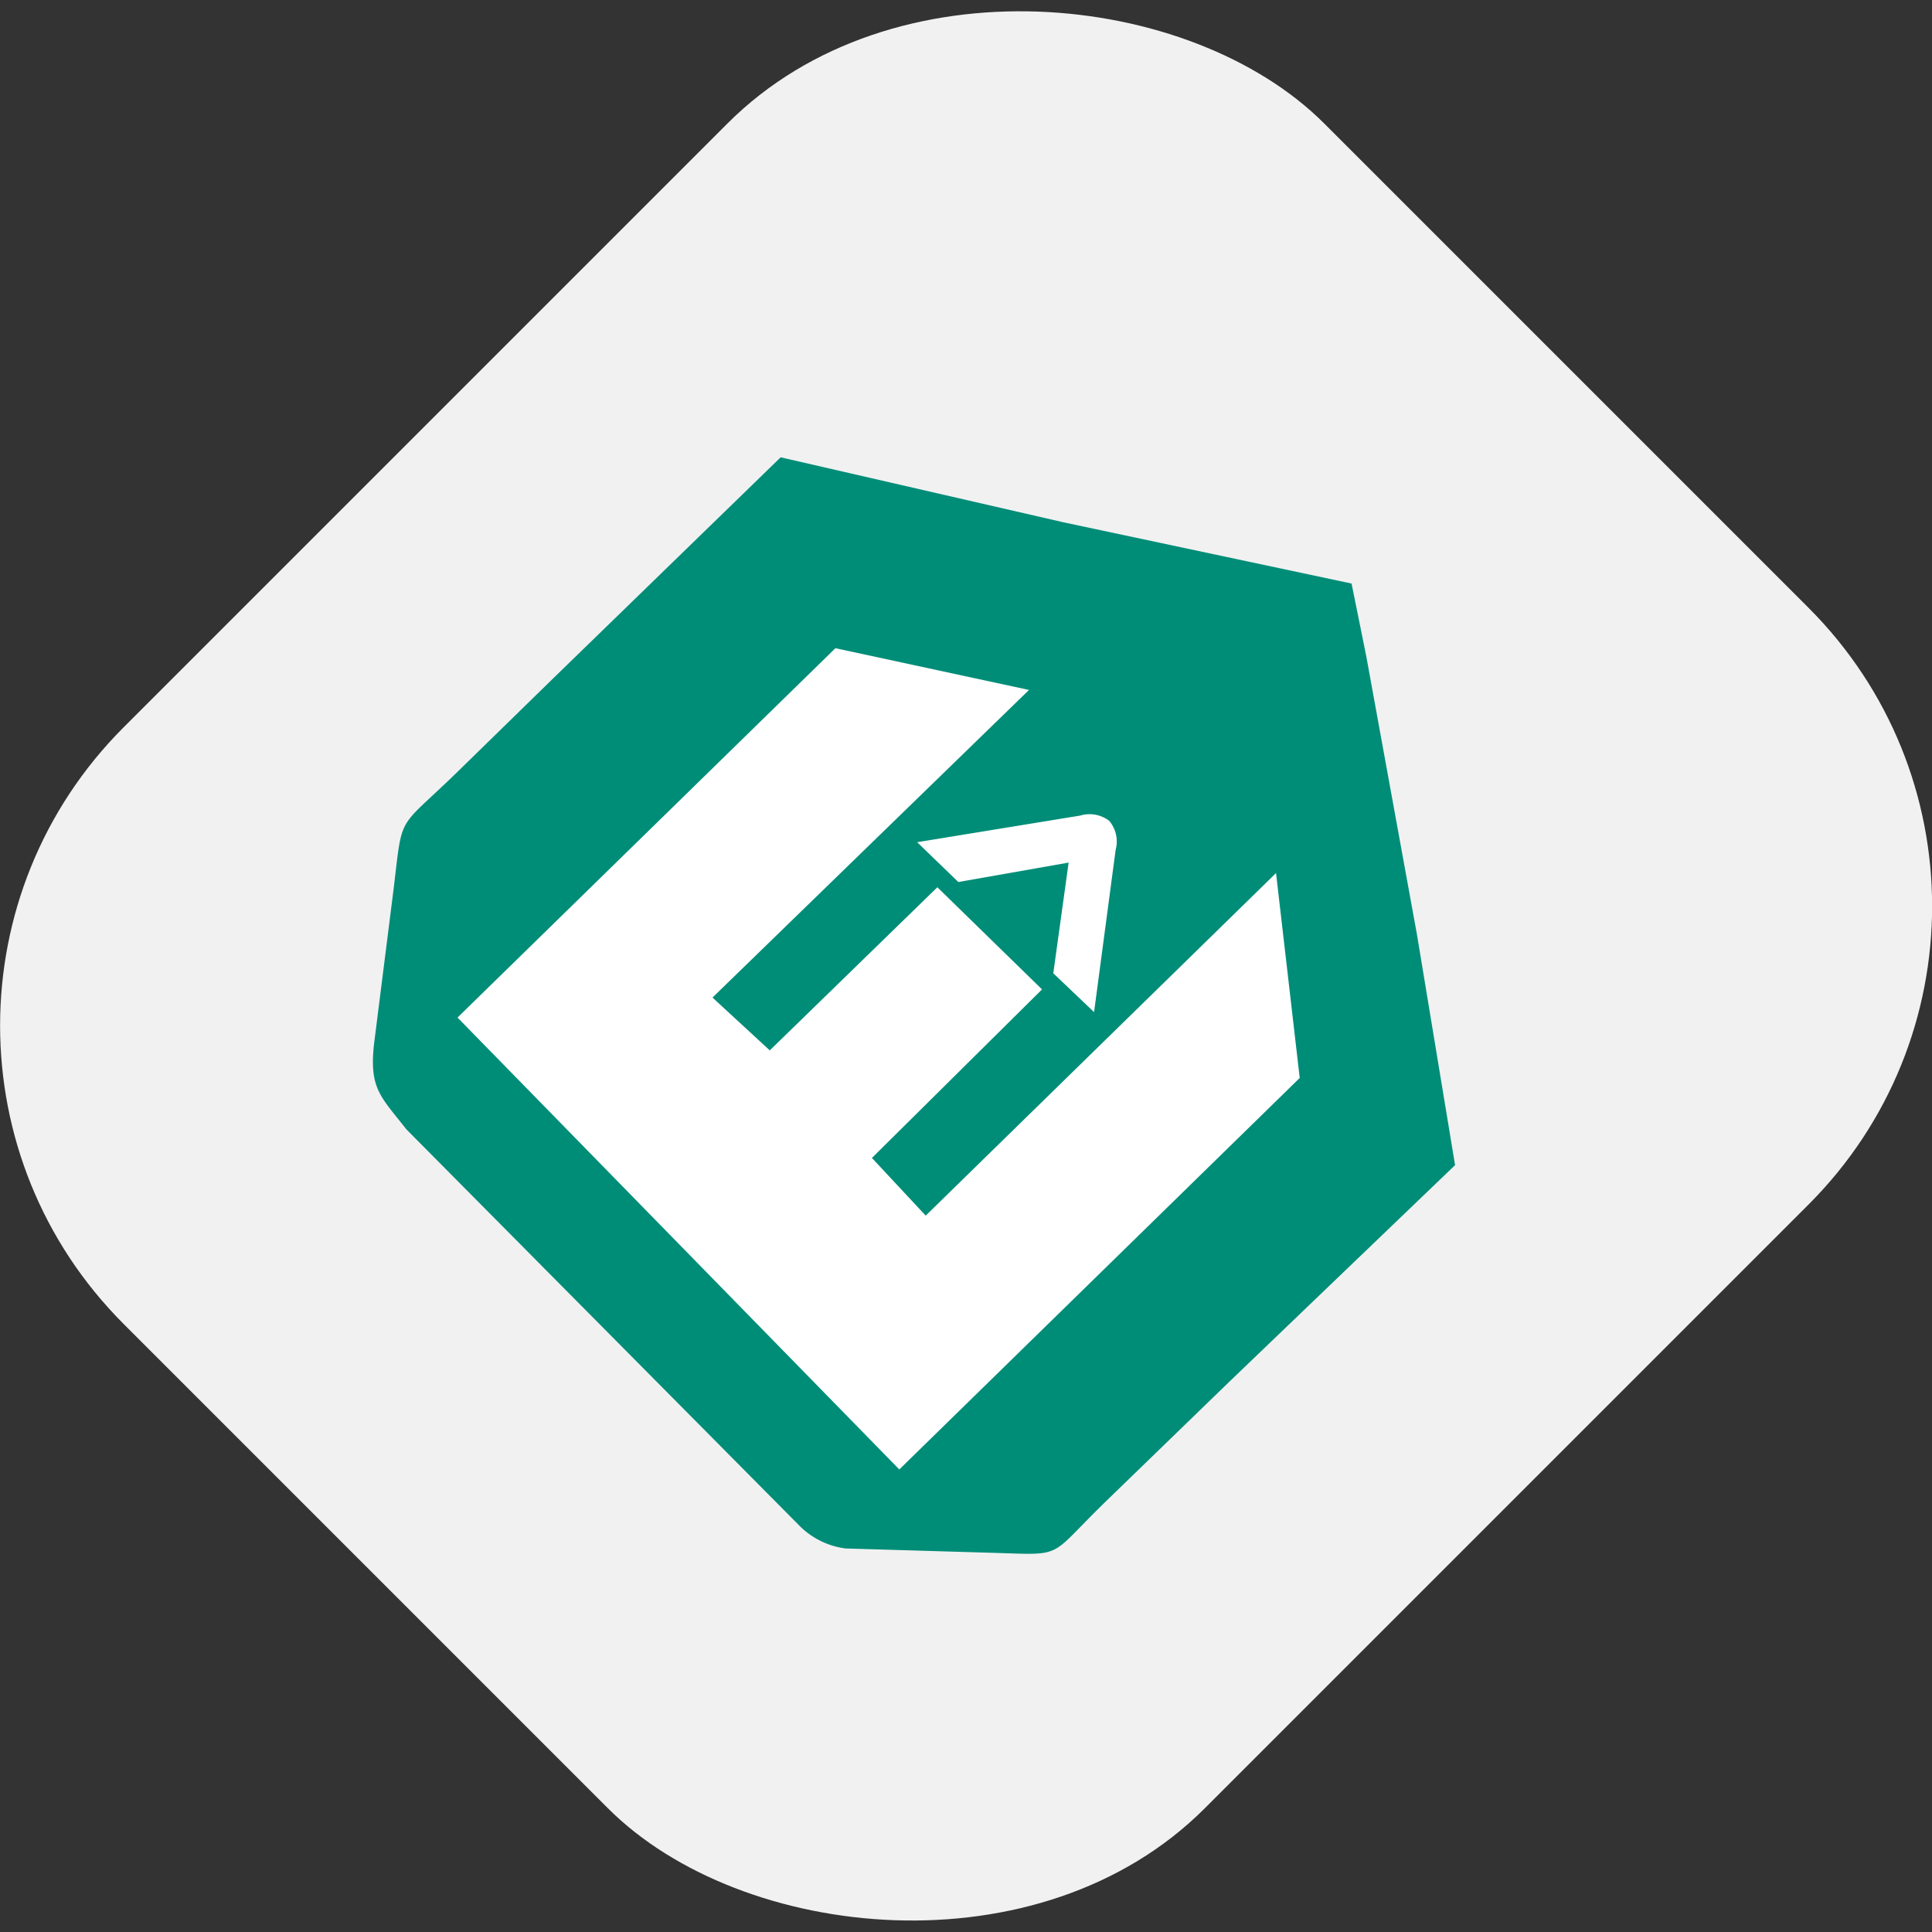 <svg xmlns="http://www.w3.org/2000/svg" viewBox="0 0 99.49 99.49"><rect x="0" y="0" width="99.49" height="99.49" fill="#333333" stroke="none"/><defs><style>.cls-1{fill:#f1f1f1;}.cls-2{fill:#008d78;}.cls-2,.cls-3{fill-rule:evenodd;}.cls-3{fill:#fff;}</style></defs><title>3</title><g id="Capa_2" data-name="Capa 2"><g id="Capa_1-2" data-name="Capa 1"><rect class="cls-1" x="6.03" y="10.38" width="87.43" height="78.73" rx="21.73" transform="translate(-20.6 49.74) rotate(-45)"/><path class="cls-2" d="M74.93,60,63.36,71.1l-6.47,6.27c-3,2.92-2,2.7-5.9,2.59l-7.44-.22a4.08,4.08,0,0,1-2.42-1.21L20.93,58.16c-1.33-1.7-1.94-2.1-1.66-4.47l1-7.92c.47-3.89.16-3,3.11-5.85l5.12-5,11.7-11.37,14.58,3.35,14.82,3.15.76,3.76,2.61,14.33Z"/><polygon class="cls-3" points="65.71 44.96 66.93 55.51 46.31 75.67 23.56 52.4 43.02 33.38 52.99 35.53 36.69 51.37 39.64 54.09 48.27 45.69 53.66 50.95 44.9 59.63 47.67 62.6 65.71 44.96"/><path class="cls-3" d="M47.23,43.37,55.62,42a1.67,1.67,0,0,1,1.5.27,1.65,1.65,0,0,1,.33,1.5l-1.11,8.35-2.1-2,.79-5.7-5.68,1Z"/></g></g></svg>